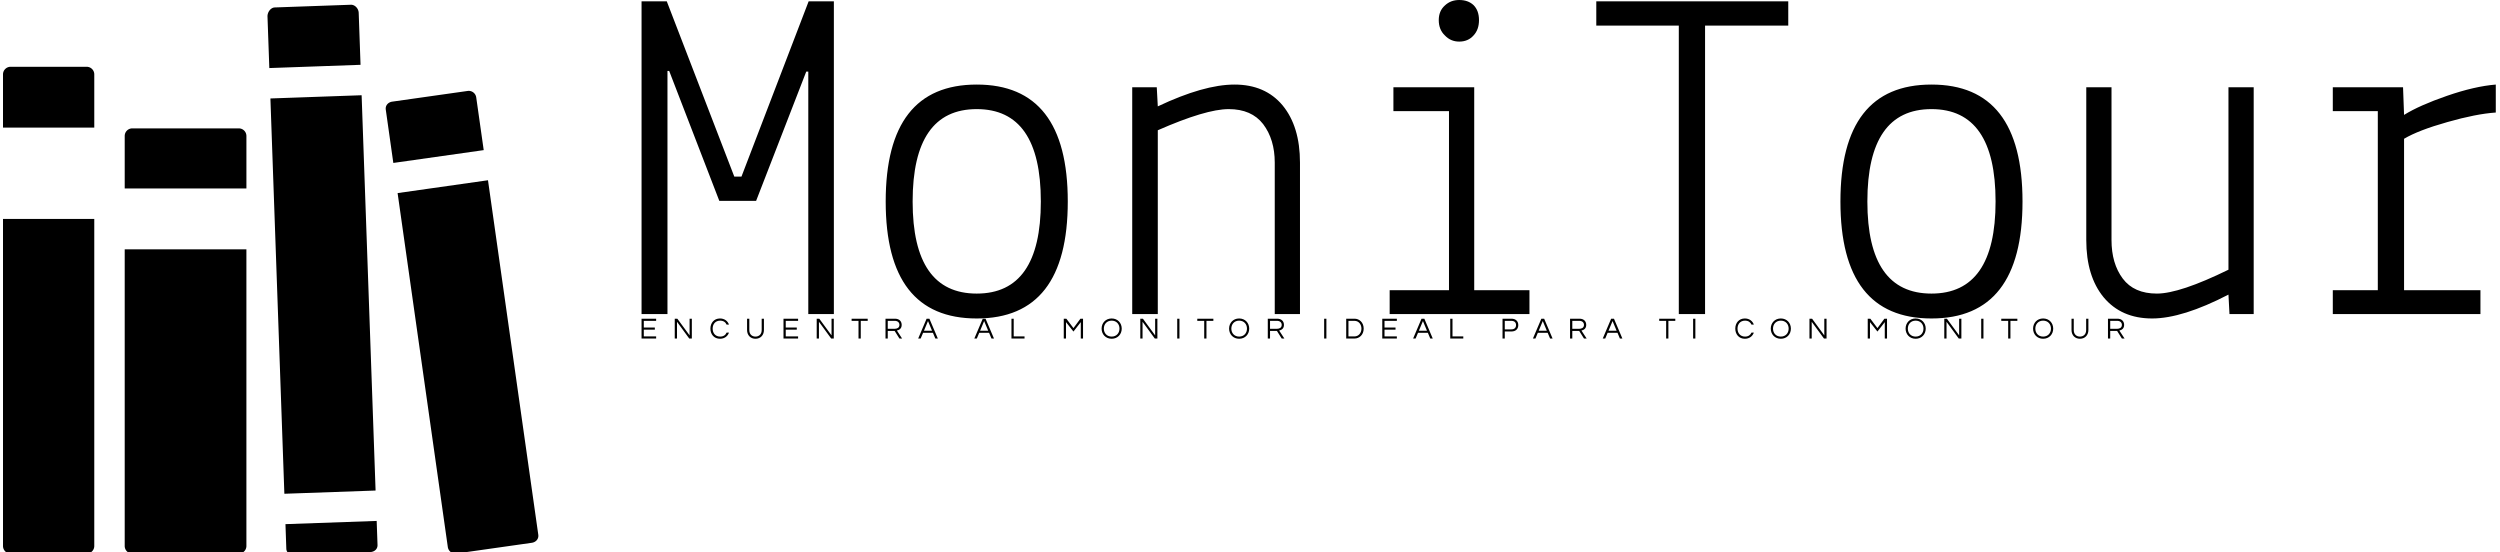 <svg data-v-423bf9ae="" xmlns="http://www.w3.org/2000/svg" viewBox="0 0 471 104" class="iconLeftSlogan"><!----><!----><!----><g data-v-423bf9ae="" id="0e4a3231-953e-4215-b212-1c9d97078e04" fill="black" transform="matrix(6.424,0,0,6.424,116.565,-8.287)"><path d="M1.43 10.50L0.67 10.50L0.67 1.33L1.41 1.33L3.39 6.47L3.60 6.47L5.57 1.33L6.31 1.33L6.31 10.50L5.56 10.50L5.56 3.39L5.50 3.39L4.03 7.18L2.95 7.18L1.48 3.37L1.43 3.37L1.43 10.50ZM7.83 7.20L7.83 7.20L7.83 7.20Q7.83 3.77 10.50 3.77L10.50 3.77L10.50 3.77Q13.17 3.77 13.17 7.20L13.17 7.20L13.17 7.20Q13.17 10.63 10.50 10.63L10.50 10.63L10.50 10.63Q7.83 10.63 7.83 7.20ZM10.50 4.49L10.50 4.49L10.50 4.49Q8.62 4.49 8.62 7.20L8.62 7.20L8.62 7.20Q8.62 9.90 10.50 9.90L10.50 9.90L10.50 9.90Q12.38 9.90 12.38 7.20L12.38 7.20L12.38 7.20Q12.38 4.49 10.50 4.49ZM15.06 3.85L15.78 3.85L15.81 4.41L15.81 4.41Q17.16 3.77 18.06 3.77L18.06 3.77L18.06 3.77Q18.96 3.77 19.47 4.38L19.47 4.38L19.47 4.38Q19.98 5.00 19.98 6.06L19.98 6.06L19.98 10.50L19.24 10.50L19.24 6.06L19.24 6.06Q19.24 5.38 18.90 4.93L18.90 4.93L18.90 4.93Q18.56 4.49 17.89 4.49L17.89 4.49L17.89 4.49Q17.22 4.49 15.81 5.11L15.81 5.11L15.81 10.50L15.06 10.50L15.06 3.85ZM24.35 4.55L22.72 4.55L22.72 3.85L25.09 3.85L25.09 9.80L26.71 9.80L26.71 10.50L22.61 10.50L22.61 9.80L24.35 9.80L24.35 4.55ZM24.65 2.51L24.65 2.51L24.65 2.51Q24.40 2.51 24.23 2.33L24.23 2.33L24.23 2.33Q24.05 2.16 24.05 1.88L24.05 1.88L24.05 1.88Q24.05 1.61 24.23 1.45L24.23 1.45L24.23 1.45Q24.40 1.29 24.65 1.29L24.65 1.29L24.65 1.29Q24.91 1.29 25.07 1.44L25.07 1.44L25.07 1.44Q25.23 1.60 25.23 1.88L25.23 1.88L25.23 1.88Q25.23 2.16 25.07 2.33L25.07 2.33L25.07 2.33Q24.91 2.51 24.65 2.51ZM31.09 2.04L28.67 2.04L28.67 1.33L34.30 1.33L34.30 2.04L31.86 2.04L31.86 10.50L31.09 10.50L31.09 2.04ZM35.83 7.20L35.83 7.20L35.83 7.20Q35.83 3.77 38.50 3.77L38.50 3.77L38.50 3.77Q41.17 3.77 41.17 7.20L41.17 7.20L41.17 7.20Q41.17 10.63 38.50 10.63L38.50 10.63L38.50 10.63Q35.83 10.63 35.83 7.20ZM38.50 4.49L38.50 4.49L38.50 4.49Q36.62 4.49 36.62 7.20L36.62 7.20L36.62 7.20Q36.62 9.90 38.50 9.90L38.50 9.90L38.50 9.90Q40.38 9.90 40.38 7.20L40.38 7.20L40.38 7.20Q40.38 4.49 38.50 4.49ZM47.95 10.50L47.24 10.50L47.21 9.93L47.21 9.93Q45.86 10.63 44.97 10.63L44.97 10.63L44.97 10.63Q44.07 10.63 43.55 10.01L43.55 10.01L43.55 10.01Q43.04 9.39 43.04 8.33L43.04 8.33L43.04 3.85L43.78 3.85L43.78 8.33L43.78 8.33Q43.78 9.02 44.11 9.46L44.11 9.46L44.11 9.46Q44.44 9.90 45.11 9.90L45.11 9.90L45.11 9.90Q45.78 9.90 47.21 9.20L47.21 9.20L47.21 3.85L47.95 3.85L47.95 10.50ZM51.59 4.55L50.27 4.55L50.27 3.85L52.33 3.85L52.36 4.66L52.36 4.66Q52.81 4.38 53.62 4.10L53.62 4.10L53.62 4.10Q54.43 3.82 55.05 3.77L55.05 3.77L55.05 4.59L55.05 4.59Q54.47 4.63 53.63 4.87L53.63 4.87L53.63 4.87Q52.78 5.11 52.36 5.36L52.36 5.36L52.36 9.80L54.60 9.80L54.60 10.50L50.27 10.50L50.27 9.80L51.59 9.80L51.59 4.55Z"></path></g><!----><g data-v-423bf9ae="" id="ed5e074c-c1a2-48cd-b157-74fd1f4d0f74" transform="matrix(1.073,0,0,1.073,-2.654,-0.942)" stroke="none" fill="black"><path d="M65.454 3.129c-.026-.735-.647-1.442-1.385-1.417l-13.348.473c-.738.026-1.307.858-1.281 1.597l.321 9.046 16.017-.569-.324-9.13zM49.952 18.166l16.016-.566 2.452 69.408-16.017.566zM52.745 97.213c.026.73.636 1.096 1.375 1.074l13.348-.475c.738-.026 1.317-.517 1.292-1.252l-.149-4.216-16.016.563.15 4.306zM3 96.743c0 .735.597 1.336 1.335 1.336H17.69c.738 0 1.336-.601 1.336-1.336V39.314H3v57.429zM19.027 13.938c0-.738-.598-1.335-1.336-1.335H4.336c-.738 0-1.336.598-1.336 1.335v9.349h16.027v-9.349zM45.738 24.753c0-.738-.597-1.335-1.335-1.335H25.705c-.738 0-1.335.597-1.335 1.335v9.219h21.369v-9.219zM24.37 44.657v52.086c0 .735.597 1.336 1.335 1.336h18.698c.738 0 1.335-.601 1.335-1.336V44.657H24.37zM81.102 96.926a1.335 1.335 0 0 0 1.513 1.138l13.22-1.879c.73-.104 1.252-.673 1.153-1.408l-8.833-62.25-15.87 2.254 8.817 62.145zM86.09 17.979a1.33 1.33 0 0 0-1.508-1.132l-13.225 1.875c-.73.102-1.252.673-1.148 1.403l1.325 9.362 15.87-2.251-1.314-9.257z"></path></g><!----><g data-v-423bf9ae="" id="9c9be863-b6b8-441d-a992-4caf14bf27d5" fill="black" transform="matrix(0.403,0,0,0.403,120.413,59.153)"><path d="M7.95 3.22L7.95 2.21L1.13 2.21L1.13 11.48L7.95 11.48L7.95 10.47L2.18 10.47L2.18 7.35L7.34 7.35L7.34 6.33L2.18 6.33L2.18 3.22ZM23.59 2.21L23.59 10.01L17.86 2.21L16.65 2.21L16.65 11.48L17.70 11.48L17.70 3.65L23.42 11.48L24.64 11.48L24.64 2.21ZM37.88 10.57C35.63 10.57 34.37 8.93 34.37 6.85C34.37 4.76 35.63 3.12 37.88 3.12C39.41 3.12 40.42 3.85 40.89 4.98L42 4.98C41.41 3.29 39.90 2.10 37.80 2.10C35.01 2.10 33.32 4.21 33.32 6.85C33.32 9.48 35.01 11.59 37.80 11.59C39.90 11.59 41.41 10.40 42 8.71L40.89 8.71C40.42 9.84 39.41 10.57 37.88 10.57ZM57.29 2.21L57.29 7.52C57.29 9.67 55.86 10.57 54.39 10.57C52.92 10.57 51.51 9.67 51.51 7.52L51.51 2.21L50.46 2.21L50.46 7.49C50.46 9.95 52.08 11.59 54.39 11.59C56.71 11.59 58.34 9.94 58.34 7.49L58.34 2.21ZM74.31 3.22L74.31 2.21L67.49 2.21L67.49 11.48L74.31 11.48L74.31 10.47L68.54 10.47L68.54 7.35L73.70 7.35L73.70 6.33L68.54 6.33L68.54 3.22ZM89.95 2.21L89.95 10.01L84.22 2.21L83.01 2.21L83.01 11.48L84.06 11.48L84.06 3.65L89.78 11.48L91 11.48L91 2.21ZM106.85 2.21L99.33 2.21L99.33 3.22L102.56 3.22L102.56 11.48L103.61 11.48L103.61 3.22L106.85 3.22ZM116.23 7.92L119.45 7.92L121.69 11.48L122.93 11.48L120.50 7.74C121.53 7.50 122.74 6.90 122.74 5.11C122.74 3.35 121.52 2.21 119.62 2.21L115.18 2.21L115.18 11.48L116.23 11.48ZM116.23 3.21L119.49 3.21C120.81 3.21 121.69 3.93 121.69 5.11C121.69 6.55 120.43 6.93 119.43 6.93L116.23 6.93ZM135.70 2.21L134.39 2.21L130.45 11.48L131.61 11.48L132.75 8.79L137.34 8.79L138.47 11.48L139.64 11.48ZM133.15 7.83L135.04 3.30L136.93 7.83ZM161.95 2.21L160.64 2.21L156.70 11.48L157.86 11.48L159.00 8.79L163.59 8.79L164.72 11.48L165.89 11.48ZM159.40 7.83L161.29 3.30L163.18 7.83ZM174.06 2.21L174.06 11.48L180.17 11.48L180.17 10.47L175.11 10.47L175.11 2.21ZM206.30 2.21L203.04 6.61L199.72 2.21L198.51 2.21L198.51 11.48L199.56 11.48L199.56 3.81L203.04 8.22L206.47 3.81L206.47 11.48L207.52 11.48L207.52 2.21ZM220.91 2.10C218.09 2.10 216.20 4.21 216.20 6.85C216.20 9.48 218.09 11.59 220.91 11.59C223.72 11.59 225.61 9.48 225.61 6.85C225.61 4.21 223.72 2.10 220.91 2.10ZM220.91 10.57C218.65 10.57 217.25 8.93 217.25 6.85C217.25 4.76 218.65 3.12 220.91 3.12C223.16 3.12 224.56 4.76 224.56 6.85C224.56 8.93 223.16 10.57 220.91 10.57ZM241.23 2.21L241.23 10.01L235.51 2.21L234.29 2.21L234.29 11.48L235.34 11.48L235.34 3.65L241.07 11.48L242.28 11.48L242.28 2.21ZM252.60 2.21L251.55 2.21L251.55 11.48L252.60 11.48ZM268.45 2.21L260.93 2.21L260.93 3.22L264.17 3.22L264.17 11.48L265.22 11.48L265.22 3.22L268.45 3.22ZM280.50 2.10C277.69 2.10 275.80 4.21 275.80 6.85C275.80 9.48 277.69 11.59 280.50 11.59C283.32 11.59 285.21 9.48 285.21 6.85C285.21 4.21 283.32 2.10 280.50 2.10ZM280.50 10.57C278.25 10.57 276.85 8.93 276.85 6.85C276.85 4.76 278.25 3.12 280.50 3.12C282.76 3.12 284.16 4.76 284.16 6.85C284.16 8.93 282.76 10.57 280.50 10.57ZM294.94 7.92L298.16 7.92L300.40 11.48L301.64 11.48L299.21 7.74C300.24 7.50 301.45 6.90 301.45 5.11C301.45 3.35 300.23 2.21 298.33 2.21L293.89 2.21L293.89 11.48L294.94 11.48ZM294.94 3.21L298.20 3.21C299.52 3.21 300.40 3.93 300.40 5.11C300.40 6.55 299.14 6.93 298.14 6.93L294.94 6.93ZM321.29 2.21L320.24 2.21L320.24 11.48L321.29 11.48ZM334.46 2.21L330.55 2.21L330.55 11.48L334.46 11.48C336.67 11.48 338.72 9.74 338.72 6.85C338.72 3.95 336.67 2.21 334.46 2.21ZM334.42 10.49L331.60 10.49L331.60 3.21L334.42 3.21C336.39 3.21 337.67 4.86 337.67 6.85C337.67 8.83 336.39 10.49 334.42 10.49ZM354.23 3.22L354.23 2.21L347.41 2.21L347.41 11.48L354.23 11.48L354.23 10.47L348.46 10.47L348.46 7.35L353.61 7.35L353.61 6.33L348.46 6.33L348.46 3.22ZM367.08 2.21L365.76 2.21L361.83 11.48L362.99 11.48L364.13 8.79L368.72 8.79L369.85 11.48L371.01 11.48ZM364.53 7.83L366.42 3.30L368.31 7.83ZM379.19 2.21L379.19 11.48L385.29 11.48L385.29 10.47L380.24 10.47L380.24 2.21ZM404.68 8.18L407.81 8.18C409.78 8.18 411.00 7.03 411.00 5.19C411.00 3.37 409.78 2.21 407.81 2.21L403.63 2.21L403.63 11.48L404.68 11.48ZM407.74 3.21C409.19 3.21 409.95 3.96 409.95 5.19C409.95 6.44 409.19 7.20 407.74 7.20L404.68 7.20L404.68 3.21ZM423.09 2.21L421.78 2.21L417.84 11.48L419.01 11.48L420.14 8.79L424.73 8.79L425.87 11.48L427.03 11.48ZM420.55 7.83L422.44 3.30L424.33 7.83ZM436.25 7.92L439.47 7.92L441.71 11.48L442.96 11.48L440.52 7.74C441.56 7.50 442.76 6.90 442.76 5.11C442.76 3.35 441.55 2.21 439.64 2.21L435.20 2.21L435.20 11.48L436.25 11.48ZM436.25 3.21L439.52 3.21C440.83 3.21 441.71 3.93 441.71 5.11C441.71 6.55 440.45 6.93 439.46 6.93L436.25 6.93ZM455.73 2.21L454.41 2.21L450.48 11.48L451.64 11.48L452.77 8.79L457.37 8.79L458.50 11.48L459.66 11.48ZM453.18 7.83L455.07 3.30L456.96 7.83ZM484.40 2.21L476.88 2.21L476.88 3.22L480.12 3.22L480.12 11.48L481.17 11.48L481.17 3.22L484.40 3.22ZM493.78 2.21L492.73 2.21L492.73 11.48L493.78 11.48ZM517.01 10.57C514.75 10.57 513.49 8.93 513.49 6.85C513.49 4.76 514.75 3.12 517.01 3.12C518.53 3.12 519.54 3.85 520.02 4.98L521.12 4.98C520.53 3.29 519.02 2.10 516.92 2.10C514.14 2.10 512.44 4.21 512.44 6.85C512.44 9.48 514.14 11.59 516.92 11.59C519.02 11.59 520.53 10.40 521.12 8.71L520.02 8.71C519.54 9.84 518.53 10.57 517.01 10.57ZM533.74 2.10C530.92 2.10 529.03 4.21 529.03 6.85C529.03 9.48 530.92 11.59 533.74 11.59C536.55 11.59 538.44 9.48 538.44 6.85C538.44 4.21 536.55 2.10 533.74 2.10ZM533.74 10.57C531.48 10.57 530.08 8.93 530.08 6.85C530.08 4.76 531.48 3.12 533.74 3.12C535.99 3.12 537.39 4.76 537.39 6.85C537.39 8.93 535.99 10.57 533.74 10.57ZM554.06 2.21L554.06 10.01L548.34 2.21L547.12 2.21L547.12 11.48L548.17 11.48L548.17 3.65L553.90 11.48L555.11 11.48L555.11 2.21ZM582.16 2.21L578.90 6.61L575.58 2.21L574.36 2.21L574.36 11.48L575.41 11.48L575.41 3.81L578.90 8.22L582.33 3.81L582.33 11.48L583.38 11.48L583.38 2.21ZM596.76 2.10C593.95 2.10 592.06 4.21 592.06 6.85C592.06 9.48 593.95 11.59 596.76 11.59C599.58 11.59 601.47 9.48 601.47 6.85C601.47 4.21 599.58 2.10 596.76 2.10ZM596.76 10.57C594.51 10.57 593.11 8.93 593.11 6.85C593.11 4.76 594.51 3.12 596.76 3.12C599.02 3.12 600.42 4.76 600.42 6.85C600.42 8.93 599.02 10.57 596.76 10.57ZM617.09 2.21L617.09 10.01L611.37 2.21L610.15 2.21L610.15 11.48L611.20 11.48L611.20 3.65L616.92 11.48L618.14 11.48L618.14 2.21ZM628.46 2.21L627.41 2.21L627.41 11.48L628.46 11.48ZM644.31 2.21L636.79 2.21L636.79 3.22L640.02 3.22L640.02 11.48L641.07 11.48L641.07 3.22L644.31 3.22ZM656.36 2.10C653.55 2.10 651.66 4.21 651.66 6.85C651.66 9.48 653.55 11.59 656.36 11.59C659.18 11.59 661.07 9.48 661.07 6.85C661.07 4.21 659.18 2.10 656.36 2.10ZM656.36 10.57C654.11 10.57 652.71 8.93 652.71 6.85C652.71 4.76 654.11 3.12 656.36 3.12C658.62 3.12 660.02 4.76 660.02 6.85C660.02 8.93 658.62 10.57 656.36 10.57ZM676.47 2.21L676.47 7.52C676.47 9.67 675.04 10.57 673.57 10.57C672.10 10.57 670.68 9.67 670.68 7.52L670.68 2.21L669.63 2.21L669.63 7.49C669.63 9.95 671.26 11.59 673.57 11.59C675.89 11.59 677.52 9.94 677.52 7.49L677.52 2.21ZM687.72 7.92L690.94 7.92L693.18 11.48L694.43 11.48L691.99 7.74C693.03 7.50 694.23 6.90 694.23 5.11C694.23 3.35 693.01 2.21 691.11 2.21L686.67 2.21L686.67 11.48L687.72 11.48ZM687.72 3.21L690.98 3.21C692.30 3.21 693.18 3.93 693.18 5.11C693.18 6.55 691.92 6.93 690.93 6.93L687.72 6.93Z"></path></g></svg>